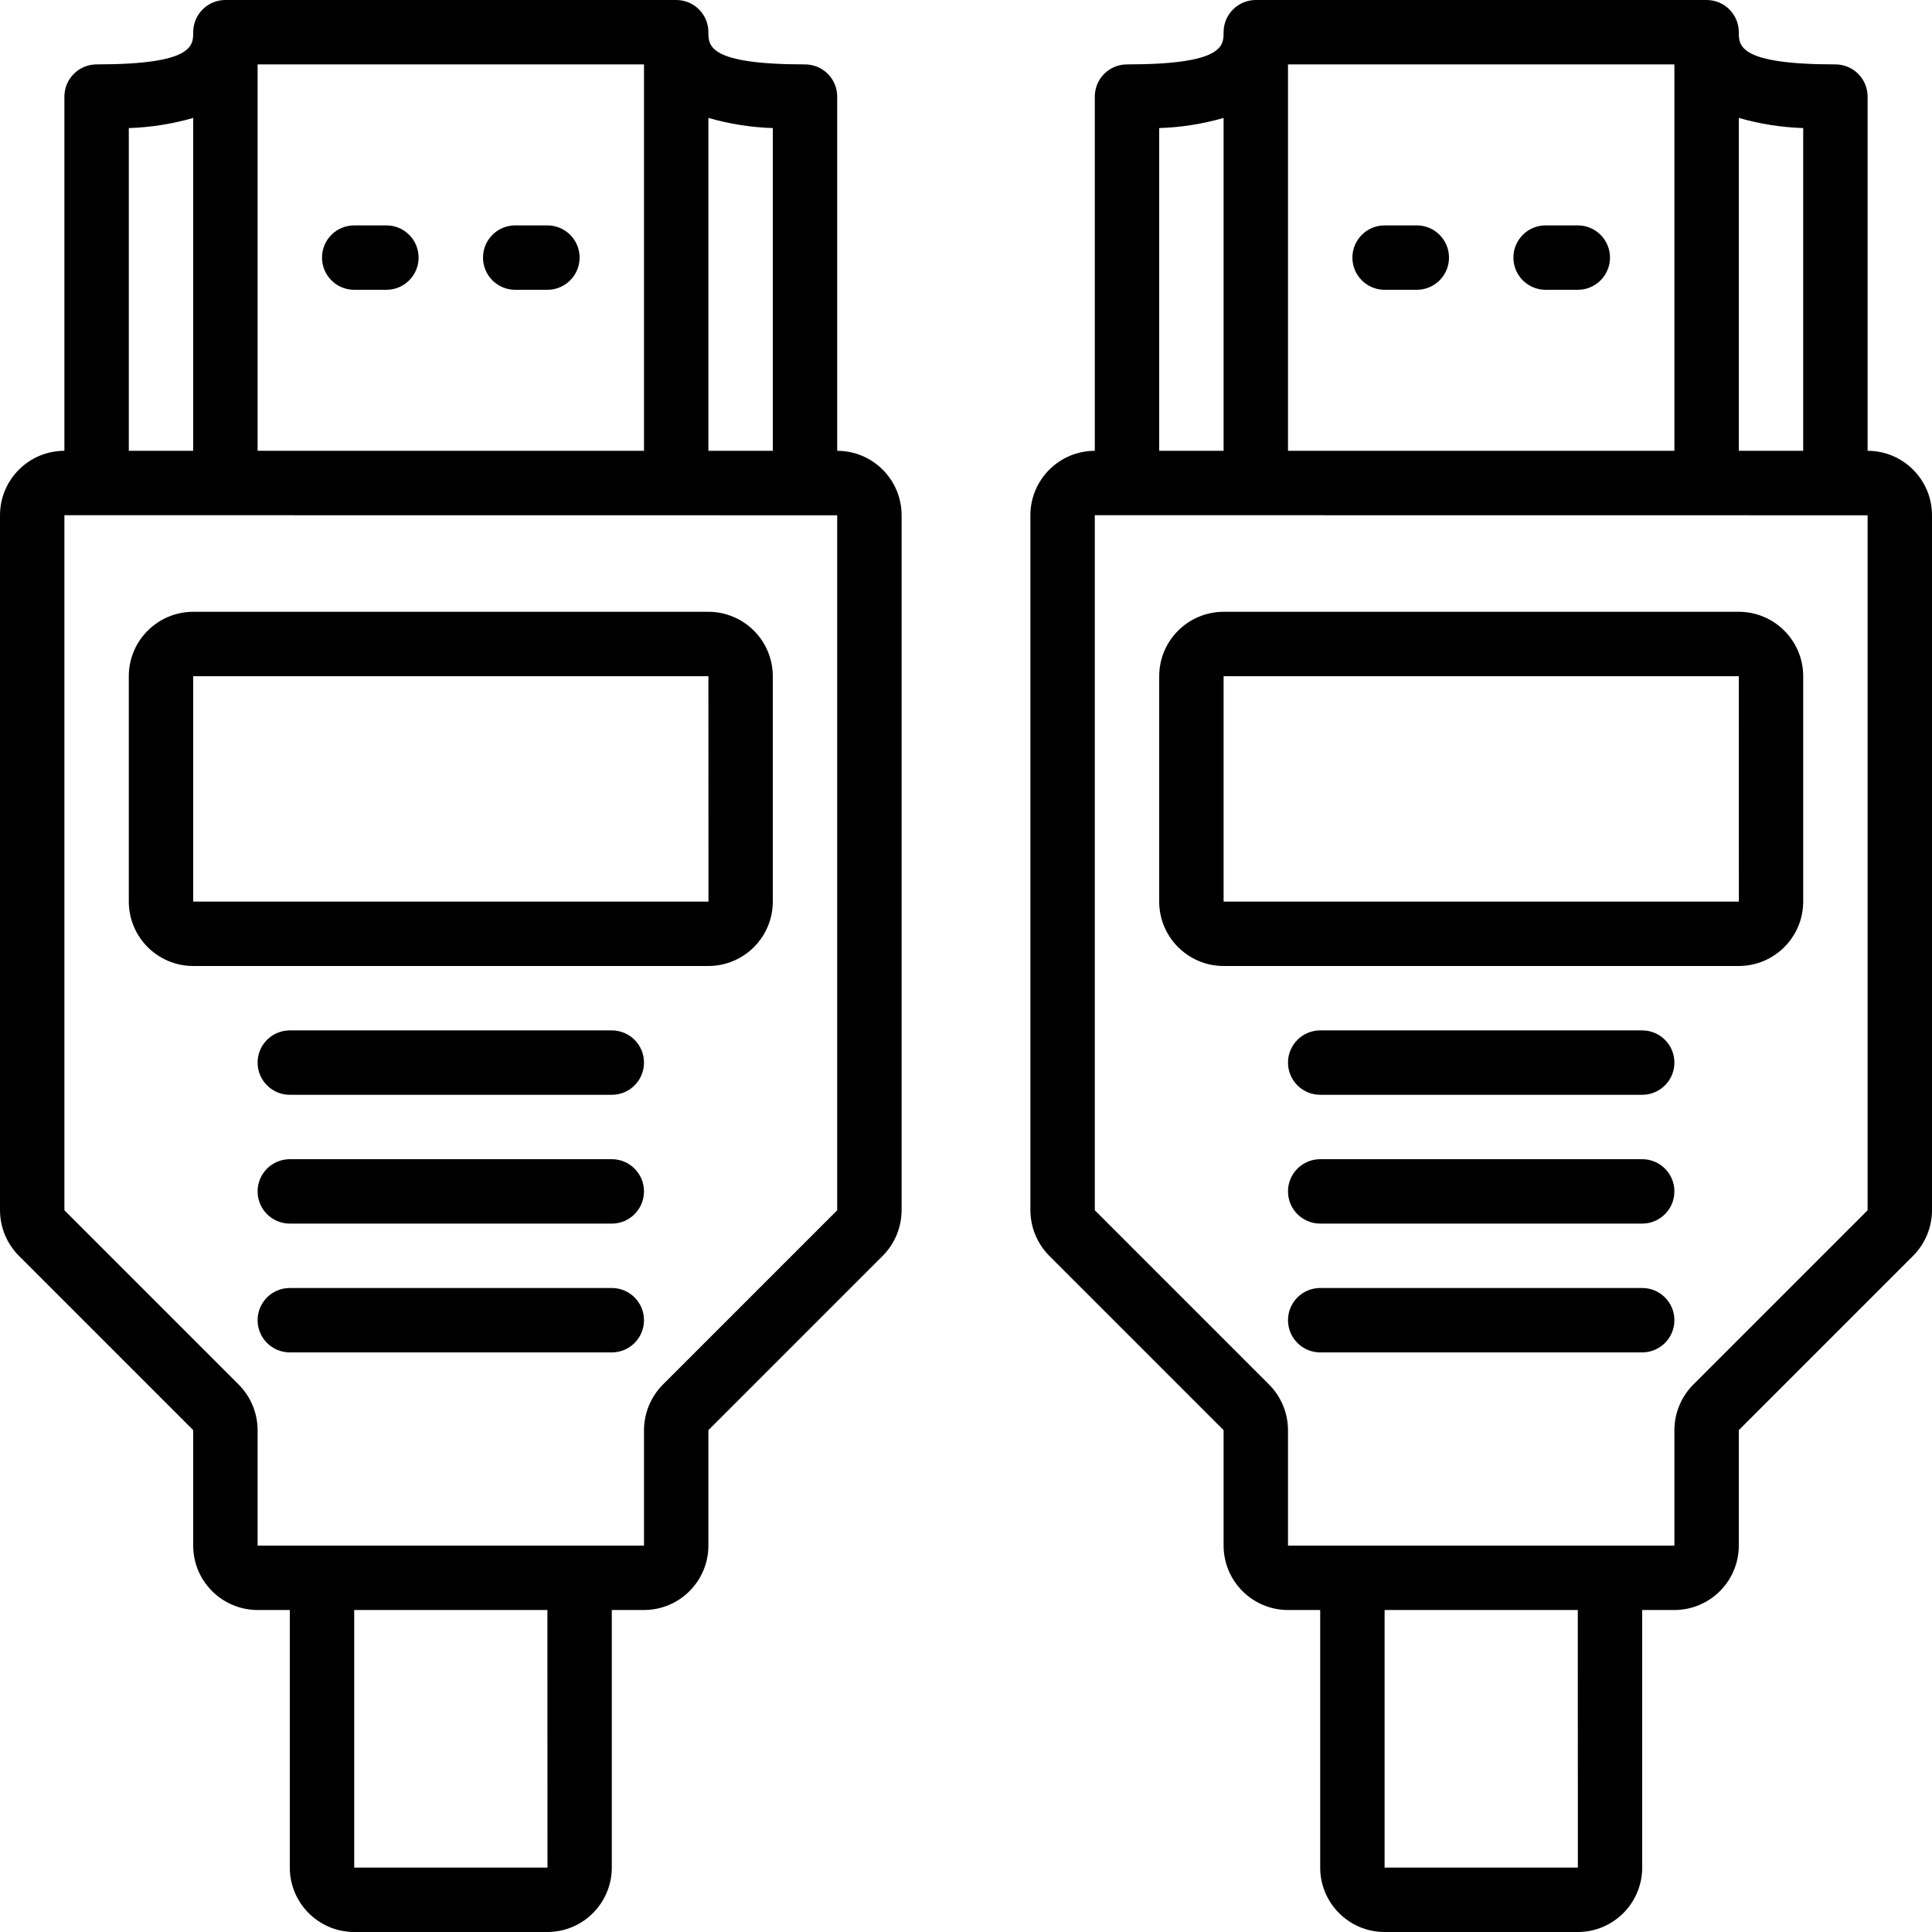 <?xml version="1.0" encoding="iso-8859-1"?>
<!-- Generator: Adobe Illustrator 19.0.0, SVG Export Plug-In . SVG Version: 6.00 Build 0)  -->
<svg version="1.1" id="Capa_1" xmlns="http://www.w3.org/2000/svg" xmlns:xlink="http://www.w3.org/1999/xlink" x="0px" y="0px"
	 viewBox="0 0 512 512" style="enable-background:new 0 0 512 512;" xml:space="preserve">
<g>
	<g>
		<g>
			<path d="M494.933,119.467V25.6c0.001-2.264-0.897-4.435-2.498-6.035s-3.772-2.499-6.035-2.498c-25.6,0-25.6-4.933-25.6-8.533
				c0.001-2.264-0.897-4.435-2.498-6.035c-1.601-1.601-3.772-2.499-6.035-2.498H332.8c-2.264-0.001-4.435,0.897-6.035,2.498
				c-1.601,1.601-2.499,3.772-2.498,6.035c0,3.6,0,8.533-25.6,8.533c-2.264-0.001-4.435,0.897-6.035,2.498s-2.499,3.772-2.498,6.035
				v93.867c-9.421,0.012-17.054,7.646-17.067,17.067v184.2c0.014,4.523,1.811,8.859,5,12.067l46.2,46.2v30.6
				c0.012,9.421,7.646,17.054,17.067,17.067h8.533v68.267c0.012,9.421,7.646,17.054,17.067,17.067h51.2
				c9.421-0.012,17.054-7.646,17.067-17.067v-68.267h8.533c9.421-0.012,17.055-7.646,17.067-17.067V379l46.2-46.2
				c3.189-3.208,4.986-7.543,5-12.067v-184.2C511.988,127.113,504.354,119.479,494.933,119.467z M460.8,31.25
				c5.555,1.602,11.288,2.507,17.067,2.692v85.525H460.8V31.25z M341.333,17.067h102.4v102.4h-102.4V17.067z M307.2,33.942
				c5.779-0.185,11.512-1.09,17.067-2.692v88.217H307.2V33.942z M366.933,494.933v-68.267h51.2l0.017,68.267H366.933z
				 M494.933,320.733l-46.2,46.2c-3.189,3.208-4.986,7.543-5,12.067v30.6h-102.4V379c-0.014-4.523-1.811-8.859-5-12.067l-46.2-46.2
				v-184.2l204.8,0.025V320.733z"/>
			<path d="M375.467,59.733h-8.533c-4.713,0-8.533,3.82-8.533,8.533s3.82,8.533,8.533,8.533h8.533c4.713,0,8.533-3.82,8.533-8.533
				S380.18,59.733,375.467,59.733z"/>
			<path d="M418.133,59.733H409.6c-4.713,0-8.533,3.82-8.533,8.533s3.82,8.533,8.533,8.533h8.533c4.713,0,8.533-3.82,8.533-8.533
				S422.846,59.733,418.133,59.733z"/>
			<path d="M324.267,256H460.8c9.421-0.012,17.054-7.646,17.067-17.067V179.2c-0.012-9.421-7.646-17.054-17.067-17.067H324.267
				c-9.421,0.012-17.054,7.646-17.067,17.067v59.733C307.212,248.354,314.846,255.988,324.267,256z M324.267,179.2H460.8
				l0.017,59.733h-136.55V179.2z"/>
			<path d="M435.2,273.067h-85.333c-4.713,0-8.533,3.821-8.533,8.533s3.82,8.533,8.533,8.533H435.2c4.713,0,8.533-3.82,8.533-8.533
				S439.913,273.067,435.2,273.067z"/>
			<path d="M435.2,307.2h-85.333c-4.713,0-8.533,3.82-8.533,8.533s3.82,8.533,8.533,8.533H435.2c4.713,0,8.533-3.82,8.533-8.533
				S439.913,307.2,435.2,307.2z"/>
			<path d="M435.2,341.333h-85.333c-4.713,0-8.533,3.82-8.533,8.533s3.82,8.533,8.533,8.533H435.2c4.713,0,8.533-3.82,8.533-8.533
				S439.913,341.333,435.2,341.333z"/>
			<path d="M221.867,119.467V25.6c0.001-2.264-0.897-4.435-2.498-6.035s-3.772-2.499-6.035-2.498c-25.6,0-25.6-4.933-25.6-8.533
				c0.001-2.264-0.897-4.435-2.498-6.035S181.464-0.001,179.2,0H59.733c-2.264-0.001-4.435,0.897-6.035,2.498
				S51.199,6.27,51.2,8.533c0,3.6,0,8.533-25.6,8.533c-2.264-0.001-4.435,0.897-6.035,2.498s-2.499,3.772-2.498,6.035v93.867
				C7.646,119.479,0.012,127.113,0,136.533v184.2c0.014,4.523,1.811,8.859,5,12.067L51.2,379v30.6
				c0.012,9.421,7.646,17.054,17.067,17.067H76.8v68.267c0.012,9.421,7.646,17.054,17.067,17.067h51.2
				c9.421-0.012,17.054-7.646,17.067-17.067v-68.267h8.533c9.421-0.012,17.054-7.646,17.067-17.067V379l46.2-46.2
				c3.189-3.208,4.986-7.543,5-12.067v-184.2C238.921,127.113,231.287,119.479,221.867,119.467z M187.733,31.25
				c5.555,1.602,11.288,2.507,17.067,2.692v85.525h-17.067V31.25z M68.267,17.067h102.4v102.4h-102.4V17.067z M34.133,33.942
				c5.779-0.185,11.512-1.09,17.067-2.692v88.217H34.133V33.942z M93.867,494.933v-68.267h51.2l0.017,68.267H93.867z
				 M221.867,320.733l-46.2,46.2c-3.189,3.208-4.986,7.543-5,12.067v30.6h-102.4V379c-0.014-4.523-1.811-8.859-5-12.067l-46.2-46.2
				v-184.2l204.8,0.025V320.733z"/>
			<path d="M102.4,59.733h-8.533c-4.713,0-8.533,3.82-8.533,8.533s3.821,8.533,8.533,8.533h8.533c4.713,0,8.533-3.82,8.533-8.533
				S107.113,59.733,102.4,59.733z"/>
			<path d="M145.067,59.733h-8.533c-4.713,0-8.533,3.82-8.533,8.533s3.82,8.533,8.533,8.533h8.533c4.713,0,8.533-3.82,8.533-8.533
				S149.779,59.733,145.067,59.733z"/>
			<path d="M51.2,256h136.533c9.421-0.012,17.054-7.646,17.067-17.067V179.2c-0.012-9.421-7.646-17.054-17.067-17.067H51.2
				c-9.421,0.012-17.054,7.646-17.067,17.067v59.733C34.146,248.354,41.779,255.988,51.2,256z M51.2,179.2h136.533l0.017,59.733
				H51.2V179.2z"/>
			<path d="M162.133,273.067H76.8c-4.713,0-8.533,3.821-8.533,8.533s3.82,8.533,8.533,8.533h85.333c4.713,0,8.533-3.82,8.533-8.533
				S166.846,273.067,162.133,273.067z"/>
			<path d="M162.133,307.2H76.8c-4.713,0-8.533,3.82-8.533,8.533s3.82,8.533,8.533,8.533h85.333c4.713,0,8.533-3.82,8.533-8.533
				S166.846,307.2,162.133,307.2z"/>
			<path d="M162.133,341.333H76.8c-4.713,0-8.533,3.82-8.533,8.533s3.82,8.533,8.533,8.533h85.333c4.713,0,8.533-3.82,8.533-8.533
				S166.846,341.333,162.133,341.333z"/>
		</g>
	</g>
</g>
<g>
</g>
<g>
</g>
<g>
</g>
<g>
</g>
<g>
</g>
<g>
</g>
<g>
</g>
<g>
</g>
<g>
</g>
<g>
</g>
<g>
</g>
<g>
</g>
<g>
</g>
<g>
</g>
<g>
</g>
</svg>
